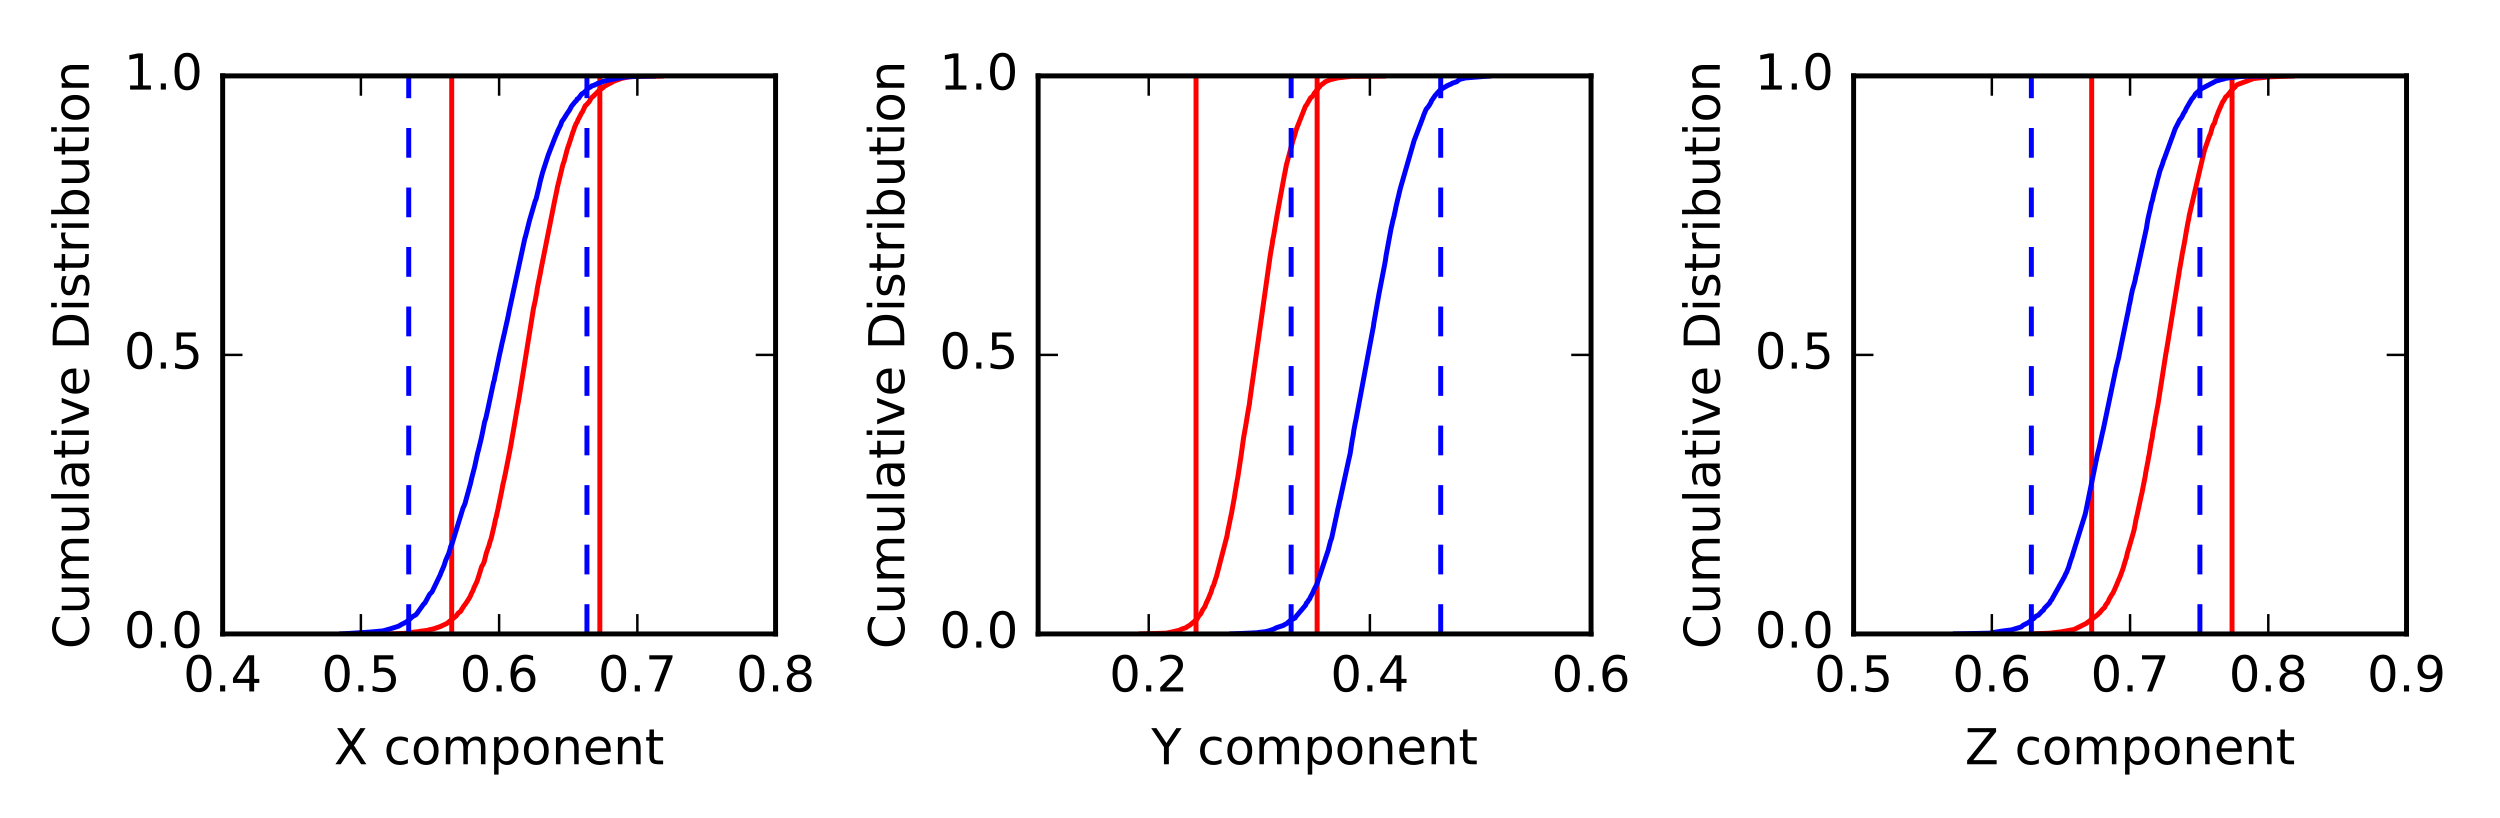 <?xml version="1.0" encoding="utf-8" standalone="no"?>
<!DOCTYPE svg PUBLIC "-//W3C//DTD SVG 1.1//EN"
  "http://www.w3.org/Graphics/SVG/1.1/DTD/svg11.dtd">
<!-- Created with matplotlib (http://matplotlib.org/) -->
<svg height="165pt" version="1.1" viewBox="0 0 504 165" width="504pt" xmlns="http://www.w3.org/2000/svg" xmlns:xlink="http://www.w3.org/1999/xlink">
 <defs>
  <style type="text/css">
*{stroke-linecap:butt;stroke-linejoin:round;stroke-miterlimit:100000;}
  </style>
 </defs>
 <g id="figure_1">
  <g id="patch_1">
   <path d="M 0 165.6 
L 504 165.6 
L 504 0 
L 0 0 
z
" style="fill:#ffffff;"/>
  </g>
  <g id="axes_1">
   <g id="patch_2">
    <path d="M 44.888 127.8 
L 156.356 127.8 
L 156.356 15.3 
L 44.888 15.3 
z
" style="fill:#ffffff;"/>
   </g>
   <g id="line2d_1">
    <path clip-path="url(#pbbd7456199)" d="M 77.335 127.8 
L 79.706 127.778 
L 81.918 127.665 
L 82.268 127.575 
L 84.451 127.328 
L 84.886 127.237 
L 86.227 127.08 
L 86.325 127.013 
L 87.373 126.787 
L 88.755 126.315 
L 90.099 125.685 
L 91.983 124.155 
L 92.371 123.615 
L 92.377 123.593 
L 92.581 123.457 
L 92.907 123.21 
L 92.992 123.007 
L 93.12 122.76 
L 93.241 122.625 
L 93.494 122.198 
L 93.847 121.748 
L 94.219 121.185 
L 94.348 120.983 
L 94.772 120.285 
L 95.102 119.52 
L 95.205 119.34 
L 95.306 119.138 
L 95.455 118.8 
L 95.557 118.463 
L 95.87 117.832 
L 95.967 117.63 
L 96.073 117.382 
L 96.167 117.225 
L 96.305 116.775 
L 96.563 115.987 
L 96.866 114.998 
L 97.077 114.3 
L 97.222 114.03 
L 97.324 113.873 
L 97.597 113.31 
L 97.711 112.86 
L 97.925 111.983 
L 98.047 111.487 
L 98.271 110.858 
L 98.383 110.475 
L 98.511 110.228 
L 98.707 109.53 
L 98.824 109.08 
L 98.893 108.922 
L 99.001 108.63 
L 99.667 105.795 
L 99.91 104.603 
L 100.009 104.355 
L 100.225 103.343 
L 100.346 102.847 
L 101.054 99.427 
L 101.266 98.325 
L 101.308 98.032 
L 101.457 97.358 
L 101.555 96.998 
L 101.788 95.873 
L 101.906 95.332 
L 102.753 91.013 
L 102.956 89.933 
L 103.394 87.39 
L 103.648 85.972 
L 103.726 85.5 
L 104.218 82.597 
L 104.314 82.08 
L 104.546 80.775 
L 104.59 80.55 
L 107.541 62.235 
L 107.601 61.943 
L 107.887 60.682 
L 108.069 59.648 
L 108.191 59.062 
L 108.305 58.208 
L 108.423 57.578 
L 108.855 55.462 
L 108.894 55.282 
L 109.026 54.517 
L 109.072 54.27 
L 111.861 40.252 
L 112.006 39.578 
L 112.13 38.992 
L 112.255 38.407 
L 112.38 37.688 
L 112.491 37.282 
L 113.277 34.02 
L 113.319 33.795 
L 113.571 32.895 
L 113.683 32.67 
L 114.372 30.038 
L 114.693 29.115 
L 114.846 28.665 
L 115.345 27.113 
L 115.508 26.573 
L 115.599 26.415 
L 115.834 25.65 
L 116.009 25.29 
L 116.119 24.953 
L 116.384 24.57 
L 116.531 24.142 
L 116.819 23.625 
L 117.274 22.725 
L 117.398 22.59 
L 117.731 21.892 
L 117.884 21.532 
L 117.996 21.308 
L 118.241 21.105 
L 118.469 20.858 
L 118.694 20.61 
L 118.952 20.227 
L 119.09 19.89 
L 119.259 19.71 
L 119.341 19.598 
L 119.573 19.44 
L 120.593 18.427 
L 120.774 18.247 
L 120.965 18.045 
L 121.52 17.73 
L 121.787 17.46 
L 121.862 17.392 
L 122.3 17.168 
L 122.37 17.122 
L 122.711 16.92 
L 123.405 16.582 
L 123.512 16.47 
L 125.249 15.818 
L 126.011 15.66 
L 126.859 15.48 
L 128.01 15.39 
L 133.295 15.322 
L 133.295 15.322 
" style="fill:none;stroke:#ff0000;stroke-linecap:square;"/>
   </g>
   <g id="line2d_2">
    <path clip-path="url(#pbbd7456199)" d="M 91.064 127.8 
L 91.064 15.3 
" style="fill:none;stroke:#ff0000;stroke-linecap:square;"/>
   </g>
   <g id="line2d_3">
    <path clip-path="url(#pbbd7456199)" d="M 120.927 127.8 
L 120.927 15.3 
" style="fill:none;stroke:#ff0000;stroke-linecap:square;"/>
   </g>
   <g id="line2d_4">
    <path clip-path="url(#pbbd7456199)" d="M 68.865 127.8 
L 74.379 127.44 
L 75.66 127.328 
L 77.362 127.17 
L 77.364 127.147 
L 78.269 126.877 
L 78.482 126.832 
L 80.271 126.27 
L 80.406 126.203 
L 80.973 125.865 
L 81.614 125.55 
L 82.223 125.168 
L 82.339 125.055 
L 82.828 124.627 
L 82.922 124.515 
L 83.202 124.29 
L 83.497 124.132 
L 83.856 123.93 
L 84.252 123.412 
L 84.373 123.233 
L 85.436 121.748 
L 85.644 121.59 
L 86.616 119.812 
L 87.004 119.43 
L 87.189 119.138 
L 87.344 118.8 
L 88.756 115.875 
L 88.866 115.56 
L 88.954 115.358 
L 89.465 114.165 
L 89.551 113.918 
L 89.859 112.95 
L 89.949 112.748 
L 90.464 111.578 
L 90.662 110.948 
L 90.774 110.498 
L 90.876 110.115 
L 91.067 109.823 
L 93.207 102.87 
L 93.371 102.353 
L 93.46 102.195 
L 93.602 101.88 
L 93.788 101.385 
L 93.973 100.665 
L 94.255 99.653 
L 94.84 97.515 
L 95.128 96.255 
L 95.224 95.895 
L 95.57 94.567 
L 95.651 94.275 
L 96.312 91.237 
L 96.429 90.855 
L 97.035 88.335 
L 97.137 87.84 
L 97.314 87.007 
L 97.487 86.13 
L 97.539 85.882 
L 97.654 85.275 
L 97.69 85.073 
L 97.846 84.623 
L 97.935 84.33 
L 98.059 83.79 
L 98.119 83.498 
L 98.234 83.025 
L 99.523 76.972 
L 99.624 76.748 
L 99.733 76.118 
L 99.881 75.397 
L 99.959 75.105 
L 100.742 71.325 
L 100.903 70.65 
L 101.24 69.052 
L 101.333 68.715 
L 101.472 68.062 
L 101.723 67.005 
L 102.157 65.025 
L 102.273 64.552 
L 102.544 63.225 
L 102.657 62.64 
L 105.83 47.97 
L 105.915 47.767 
L 106.188 46.688 
L 106.258 46.417 
L 106.763 44.392 
L 106.864 44.055 
L 107.899 40.5 
L 108.007 40.32 
L 108.121 39.938 
L 108.721 37.44 
L 108.851 36.81 
L 109.062 35.955 
L 109.132 35.752 
L 109.29 35.123 
L 109.383 34.785 
L 110.53 31.23 
L 110.633 30.983 
L 110.75 30.668 
L 111.863 27.81 
L 111.953 27.585 
L 112.241 26.91 
L 112.331 26.73 
L 112.444 26.392 
L 113.027 25.2 
L 113.146 24.84 
L 113.281 24.48 
L 113.648 23.985 
L 114.317 22.905 
L 114.832 22.163 
L 115.189 21.465 
L 115.309 21.308 
L 115.959 20.497 
L 116.192 20.317 
L 116.377 19.935 
L 116.685 19.8 
L 116.831 19.53 
L 117.248 18.968 
L 117.428 18.855 
L 117.685 18.72 
L 117.798 18.585 
L 117.952 18.45 
L 118.286 18.18 
L 118.43 17.933 
L 118.517 17.797 
L 118.997 17.573 
L 119.291 17.37 
L 119.337 17.302 
L 119.91 17.145 
L 119.936 17.078 
L 120.291 16.942 
L 120.419 16.83 
L 120.976 16.672 
L 121.114 16.605 
L 121.55 16.448 
L 121.55 16.425 
L 122.668 16.155 
L 122.766 16.11 
L 123.859 15.93 
L 124.065 15.863 
L 126.206 15.502 
L 130.248 15.345 
L 131.766 15.322 
L 131.766 15.322 
" style="fill:none;stroke:#0000ff;stroke-linecap:square;"/>
   </g>
   <g id="line2d_5">
    <path clip-path="url(#pbbd7456199)" d="M 82.397 127.8 
L 82.397 15.3 
" style="fill:none;stroke:#0000ff;stroke-dasharray:6,6;stroke-dashoffset:0.0;"/>
   </g>
   <g id="line2d_6">
    <path clip-path="url(#pbbd7456199)" d="M 118.326 127.8 
L 118.326 15.3 
" style="fill:none;stroke:#0000ff;stroke-dasharray:6,6;stroke-dashoffset:0.0;"/>
   </g>
   <g id="patch_3">
    <path d="M 44.888 15.3 
L 156.356 15.3 
" style="fill:none;stroke:#000000;stroke-linecap:square;stroke-linejoin:miter;"/>
   </g>
   <g id="patch_4">
    <path d="M 156.356 127.8 
L 156.356 15.3 
" style="fill:none;stroke:#000000;stroke-linecap:square;stroke-linejoin:miter;"/>
   </g>
   <g id="patch_5">
    <path d="M 44.888 127.8 
L 156.356 127.8 
" style="fill:none;stroke:#000000;stroke-linecap:square;stroke-linejoin:miter;"/>
   </g>
   <g id="patch_6">
    <path d="M 44.888 127.8 
L 44.888 15.3 
" style="fill:none;stroke:#000000;stroke-linecap:square;stroke-linejoin:miter;"/>
   </g>
   <g id="matplotlib.axis_1">
    <g id="xtick_1">
     <g id="line2d_7">
      <defs>
       <path d="M 0 0 
L 0 -4 
" id="m28618f83d7" style="stroke:#000000;stroke-width:0.5;"/>
      </defs>
      <g>
       <use style="stroke:#000000;stroke-width:0.5;" x="44.888" xlink:href="#m28618f83d7" y="127.8"/>
      </g>
     </g>
     <g id="line2d_8">
      <defs>
       <path d="M 0 0 
L 0 4 
" id="m699b0200f4" style="stroke:#000000;stroke-width:0.5;"/>
      </defs>
      <g>
       <use style="stroke:#000000;stroke-width:0.5;" x="44.888" xlink:href="#m699b0200f4" y="15.3"/>
      </g>
     </g>
     <g id="text_1">
      <!-- 0.4 -->
      <defs>
       <path d="M 31.781 66.406 
Q 24.172 66.406 20.328 58.906 
Q 16.5 51.422 16.5 36.375 
Q 16.5 21.391 20.328 13.891 
Q 24.172 6.391 31.781 6.391 
Q 39.453 6.391 43.281 13.891 
Q 47.125 21.391 47.125 36.375 
Q 47.125 51.422 43.281 58.906 
Q 39.453 66.406 31.781 66.406 
M 31.781 74.219 
Q 44.047 74.219 50.516 64.516 
Q 56.984 54.828 56.984 36.375 
Q 56.984 17.969 50.516 8.266 
Q 44.047 -1.422 31.781 -1.422 
Q 19.531 -1.422 13.062 8.266 
Q 6.594 17.969 6.594 36.375 
Q 6.594 54.828 13.062 64.516 
Q 19.531 74.219 31.781 74.219 
" id="BitstreamVeraSans-Roman-30"/>
       <path d="M 10.688 12.406 
L 21 12.406 
L 21 0 
L 10.688 0 
z
" id="BitstreamVeraSans-Roman-2e"/>
       <path d="M 37.797 64.312 
L 12.891 25.391 
L 37.797 25.391 
z
M 35.203 72.906 
L 47.609 72.906 
L 47.609 25.391 
L 58.016 25.391 
L 58.016 17.188 
L 47.609 17.188 
L 47.609 0 
L 37.797 0 
L 37.797 17.188 
L 4.891 17.188 
L 4.891 26.703 
z
" id="BitstreamVeraSans-Roman-34"/>
      </defs>
      <g transform="translate(36.936 139.398)scale(0.1 -0.1)">
       <use xlink:href="#BitstreamVeraSans-Roman-30"/>
       <use x="63.623" xlink:href="#BitstreamVeraSans-Roman-2e"/>
       <use x="95.41" xlink:href="#BitstreamVeraSans-Roman-34"/>
      </g>
     </g>
    </g>
    <g id="xtick_2">
     <g id="line2d_9">
      <g>
       <use style="stroke:#000000;stroke-width:0.5;" x="72.755" xlink:href="#m28618f83d7" y="127.8"/>
      </g>
     </g>
     <g id="line2d_10">
      <g>
       <use style="stroke:#000000;stroke-width:0.5;" x="72.755" xlink:href="#m699b0200f4" y="15.3"/>
      </g>
     </g>
     <g id="text_2">
      <!-- 0.5 -->
      <defs>
       <path d="M 10.797 72.906 
L 49.516 72.906 
L 49.516 64.594 
L 19.828 64.594 
L 19.828 46.734 
Q 21.969 47.469 24.109 47.828 
Q 26.266 48.188 28.422 48.188 
Q 40.625 48.188 47.75 41.5 
Q 54.891 34.812 54.891 23.391 
Q 54.891 11.625 47.562 5.094 
Q 40.234 -1.422 26.906 -1.422 
Q 22.312 -1.422 17.547 -0.641 
Q 12.797 0.141 7.719 1.703 
L 7.719 11.625 
Q 12.109 9.234 16.797 8.062 
Q 21.484 6.891 26.703 6.891 
Q 35.156 6.891 40.078 11.328 
Q 45.016 15.766 45.016 23.391 
Q 45.016 31 40.078 35.438 
Q 35.156 39.891 26.703 39.891 
Q 22.75 39.891 18.812 39.016 
Q 14.891 38.141 10.797 36.281 
z
" id="BitstreamVeraSans-Roman-35"/>
      </defs>
      <g transform="translate(64.803 139.398)scale(0.1 -0.1)">
       <use xlink:href="#BitstreamVeraSans-Roman-30"/>
       <use x="63.623" xlink:href="#BitstreamVeraSans-Roman-2e"/>
       <use x="95.41" xlink:href="#BitstreamVeraSans-Roman-35"/>
      </g>
     </g>
    </g>
    <g id="xtick_3">
     <g id="line2d_11">
      <g>
       <use style="stroke:#000000;stroke-width:0.5;" x="100.622" xlink:href="#m28618f83d7" y="127.8"/>
      </g>
     </g>
     <g id="line2d_12">
      <g>
       <use style="stroke:#000000;stroke-width:0.5;" x="100.622" xlink:href="#m699b0200f4" y="15.3"/>
      </g>
     </g>
     <g id="text_3">
      <!-- 0.6 -->
      <defs>
       <path d="M 33.016 40.375 
Q 26.375 40.375 22.484 35.828 
Q 18.609 31.297 18.609 23.391 
Q 18.609 15.531 22.484 10.953 
Q 26.375 6.391 33.016 6.391 
Q 39.656 6.391 43.531 10.953 
Q 47.406 15.531 47.406 23.391 
Q 47.406 31.297 43.531 35.828 
Q 39.656 40.375 33.016 40.375 
M 52.594 71.297 
L 52.594 62.312 
Q 48.875 64.062 45.094 64.984 
Q 41.312 65.922 37.594 65.922 
Q 27.828 65.922 22.672 59.328 
Q 17.531 52.734 16.797 39.406 
Q 19.672 43.656 24.016 45.922 
Q 28.375 48.188 33.594 48.188 
Q 44.578 48.188 50.953 41.516 
Q 57.328 34.859 57.328 23.391 
Q 57.328 12.156 50.688 5.359 
Q 44.047 -1.422 33.016 -1.422 
Q 20.359 -1.422 13.672 8.266 
Q 6.984 17.969 6.984 36.375 
Q 6.984 53.656 15.188 63.938 
Q 23.391 74.219 37.203 74.219 
Q 40.922 74.219 44.703 73.484 
Q 48.484 72.75 52.594 71.297 
" id="BitstreamVeraSans-Roman-36"/>
      </defs>
      <g transform="translate(92.67 139.398)scale(0.1 -0.1)">
       <use xlink:href="#BitstreamVeraSans-Roman-30"/>
       <use x="63.623" xlink:href="#BitstreamVeraSans-Roman-2e"/>
       <use x="95.41" xlink:href="#BitstreamVeraSans-Roman-36"/>
      </g>
     </g>
    </g>
    <g id="xtick_4">
     <g id="line2d_13">
      <g>
       <use style="stroke:#000000;stroke-width:0.5;" x="128.489" xlink:href="#m28618f83d7" y="127.8"/>
      </g>
     </g>
     <g id="line2d_14">
      <g>
       <use style="stroke:#000000;stroke-width:0.5;" x="128.489" xlink:href="#m699b0200f4" y="15.3"/>
      </g>
     </g>
     <g id="text_4">
      <!-- 0.7 -->
      <defs>
       <path d="M 8.203 72.906 
L 55.078 72.906 
L 55.078 68.703 
L 28.609 0 
L 18.312 0 
L 43.219 64.594 
L 8.203 64.594 
z
" id="BitstreamVeraSans-Roman-37"/>
      </defs>
      <g transform="translate(120.537 139.398)scale(0.1 -0.1)">
       <use xlink:href="#BitstreamVeraSans-Roman-30"/>
       <use x="63.623" xlink:href="#BitstreamVeraSans-Roman-2e"/>
       <use x="95.41" xlink:href="#BitstreamVeraSans-Roman-37"/>
      </g>
     </g>
    </g>
    <g id="xtick_5">
     <g id="line2d_15">
      <g>
       <use style="stroke:#000000;stroke-width:0.5;" x="156.356" xlink:href="#m28618f83d7" y="127.8"/>
      </g>
     </g>
     <g id="line2d_16">
      <g>
       <use style="stroke:#000000;stroke-width:0.5;" x="156.356" xlink:href="#m699b0200f4" y="15.3"/>
      </g>
     </g>
     <g id="text_5">
      <!-- 0.8 -->
      <defs>
       <path d="M 31.781 34.625 
Q 24.75 34.625 20.719 30.859 
Q 16.703 27.094 16.703 20.516 
Q 16.703 13.922 20.719 10.156 
Q 24.75 6.391 31.781 6.391 
Q 38.812 6.391 42.859 10.172 
Q 46.922 13.969 46.922 20.516 
Q 46.922 27.094 42.891 30.859 
Q 38.875 34.625 31.781 34.625 
M 21.922 38.812 
Q 15.578 40.375 12.031 44.719 
Q 8.5 49.078 8.5 55.328 
Q 8.5 64.062 14.719 69.141 
Q 20.953 74.219 31.781 74.219 
Q 42.672 74.219 48.875 69.141 
Q 55.078 64.062 55.078 55.328 
Q 55.078 49.078 51.531 44.719 
Q 48 40.375 41.703 38.812 
Q 48.828 37.156 52.797 32.312 
Q 56.781 27.484 56.781 20.516 
Q 56.781 9.906 50.312 4.234 
Q 43.844 -1.422 31.781 -1.422 
Q 19.734 -1.422 13.25 4.234 
Q 6.781 9.906 6.781 20.516 
Q 6.781 27.484 10.781 32.312 
Q 14.797 37.156 21.922 38.812 
M 18.312 54.391 
Q 18.312 48.734 21.844 45.562 
Q 25.391 42.391 31.781 42.391 
Q 38.141 42.391 41.719 45.562 
Q 45.312 48.734 45.312 54.391 
Q 45.312 60.062 41.719 63.234 
Q 38.141 66.406 31.781 66.406 
Q 25.391 66.406 21.844 63.234 
Q 18.312 60.062 18.312 54.391 
" id="BitstreamVeraSans-Roman-38"/>
      </defs>
      <g transform="translate(148.405 139.398)scale(0.1 -0.1)">
       <use xlink:href="#BitstreamVeraSans-Roman-30"/>
       <use x="63.623" xlink:href="#BitstreamVeraSans-Roman-2e"/>
       <use x="95.41" xlink:href="#BitstreamVeraSans-Roman-38"/>
      </g>
     </g>
    </g>
    <g id="text_6">
     <!-- X component -->
     <defs>
      <path id="BitstreamVeraSans-Roman-20"/>
      <path d="M 54.891 33.016 
L 54.891 0 
L 45.906 0 
L 45.906 32.719 
Q 45.906 40.484 42.875 44.328 
Q 39.844 48.188 33.797 48.188 
Q 26.516 48.188 22.312 43.547 
Q 18.109 38.922 18.109 30.906 
L 18.109 0 
L 9.078 0 
L 9.078 54.688 
L 18.109 54.688 
L 18.109 46.188 
Q 21.344 51.125 25.703 53.562 
Q 30.078 56 35.797 56 
Q 45.219 56 50.047 50.172 
Q 54.891 44.344 54.891 33.016 
" id="BitstreamVeraSans-Roman-6e"/>
      <path d="M 52 44.188 
Q 55.375 50.25 60.062 53.125 
Q 64.75 56 71.094 56 
Q 79.641 56 84.281 50.016 
Q 88.922 44.047 88.922 33.016 
L 88.922 0 
L 79.891 0 
L 79.891 32.719 
Q 79.891 40.578 77.094 44.375 
Q 74.312 48.188 68.609 48.188 
Q 61.625 48.188 57.562 43.547 
Q 53.516 38.922 53.516 30.906 
L 53.516 0 
L 44.484 0 
L 44.484 32.719 
Q 44.484 40.625 41.703 44.406 
Q 38.922 48.188 33.109 48.188 
Q 26.219 48.188 22.156 43.531 
Q 18.109 38.875 18.109 30.906 
L 18.109 0 
L 9.078 0 
L 9.078 54.688 
L 18.109 54.688 
L 18.109 46.188 
Q 21.188 51.219 25.484 53.609 
Q 29.781 56 35.688 56 
Q 41.656 56 45.828 52.969 
Q 50 49.953 52 44.188 
" id="BitstreamVeraSans-Roman-6d"/>
      <path d="M 30.609 48.391 
Q 23.391 48.391 19.188 42.75 
Q 14.984 37.109 14.984 27.297 
Q 14.984 17.484 19.156 11.844 
Q 23.344 6.203 30.609 6.203 
Q 37.797 6.203 41.984 11.859 
Q 46.188 17.531 46.188 27.297 
Q 46.188 37.016 41.984 42.703 
Q 37.797 48.391 30.609 48.391 
M 30.609 56 
Q 42.328 56 49.016 48.375 
Q 55.719 40.766 55.719 27.297 
Q 55.719 13.875 49.016 6.219 
Q 42.328 -1.422 30.609 -1.422 
Q 18.844 -1.422 12.172 6.219 
Q 5.516 13.875 5.516 27.297 
Q 5.516 40.766 12.172 48.375 
Q 18.844 56 30.609 56 
" id="BitstreamVeraSans-Roman-6f"/>
      <path d="M 56.203 29.594 
L 56.203 25.203 
L 14.891 25.203 
Q 15.484 15.922 20.484 11.062 
Q 25.484 6.203 34.422 6.203 
Q 39.594 6.203 44.453 7.469 
Q 49.312 8.734 54.109 11.281 
L 54.109 2.781 
Q 49.266 0.734 44.188 -0.344 
Q 39.109 -1.422 33.891 -1.422 
Q 20.797 -1.422 13.156 6.188 
Q 5.516 13.812 5.516 26.812 
Q 5.516 40.234 12.766 48.109 
Q 20.016 56 32.328 56 
Q 43.359 56 49.781 48.891 
Q 56.203 41.797 56.203 29.594 
M 47.219 32.234 
Q 47.125 39.594 43.094 43.984 
Q 39.062 48.391 32.422 48.391 
Q 24.906 48.391 20.391 44.141 
Q 15.875 39.891 15.188 32.172 
z
" id="BitstreamVeraSans-Roman-65"/>
      <path d="M 48.781 52.594 
L 48.781 44.188 
Q 44.969 46.297 41.141 47.344 
Q 37.312 48.391 33.406 48.391 
Q 24.656 48.391 19.812 42.844 
Q 14.984 37.312 14.984 27.297 
Q 14.984 17.281 19.812 11.734 
Q 24.656 6.203 33.406 6.203 
Q 37.312 6.203 41.141 7.25 
Q 44.969 8.297 48.781 10.406 
L 48.781 2.094 
Q 45.016 0.344 40.984 -0.531 
Q 36.969 -1.422 32.422 -1.422 
Q 20.062 -1.422 12.781 6.344 
Q 5.516 14.109 5.516 27.297 
Q 5.516 40.672 12.859 48.328 
Q 20.219 56 33.016 56 
Q 37.156 56 41.109 55.141 
Q 45.062 54.297 48.781 52.594 
" id="BitstreamVeraSans-Roman-63"/>
      <path d="M 6.297 72.906 
L 16.891 72.906 
L 35.016 45.797 
L 53.219 72.906 
L 63.812 72.906 
L 40.375 37.891 
L 65.375 0 
L 54.781 0 
L 34.281 31 
L 13.625 0 
L 2.984 0 
L 29 38.922 
z
" id="BitstreamVeraSans-Roman-58"/>
      <path d="M 18.312 70.219 
L 18.312 54.688 
L 36.812 54.688 
L 36.812 47.703 
L 18.312 47.703 
L 18.312 18.016 
Q 18.312 11.328 20.141 9.422 
Q 21.969 7.516 27.594 7.516 
L 36.812 7.516 
L 36.812 0 
L 27.594 0 
Q 17.188 0 13.234 3.875 
Q 9.281 7.766 9.281 18.016 
L 9.281 47.703 
L 2.688 47.703 
L 2.688 54.688 
L 9.281 54.688 
L 9.281 70.219 
z
" id="BitstreamVeraSans-Roman-74"/>
      <path d="M 18.109 8.203 
L 18.109 -20.797 
L 9.078 -20.797 
L 9.078 54.688 
L 18.109 54.688 
L 18.109 46.391 
Q 20.953 51.266 25.266 53.625 
Q 29.594 56 35.594 56 
Q 45.562 56 51.781 48.094 
Q 58.016 40.188 58.016 27.297 
Q 58.016 14.406 51.781 6.484 
Q 45.562 -1.422 35.594 -1.422 
Q 29.594 -1.422 25.266 0.953 
Q 20.953 3.328 18.109 8.203 
M 48.688 27.297 
Q 48.688 37.203 44.609 42.844 
Q 40.531 48.484 33.406 48.484 
Q 26.266 48.484 22.188 42.844 
Q 18.109 37.203 18.109 27.297 
Q 18.109 17.391 22.188 11.75 
Q 26.266 6.109 33.406 6.109 
Q 40.531 6.109 44.609 11.75 
Q 48.688 17.391 48.688 27.297 
" id="BitstreamVeraSans-Roman-70"/>
     </defs>
     <g transform="translate(67.321 154.077)scale(0.1 -0.1)">
      <use xlink:href="#BitstreamVeraSans-Roman-58"/>
      <use x="68.506" xlink:href="#BitstreamVeraSans-Roman-20"/>
      <use x="100.293" xlink:href="#BitstreamVeraSans-Roman-63"/>
      <use x="155.273" xlink:href="#BitstreamVeraSans-Roman-6f"/>
      <use x="216.455" xlink:href="#BitstreamVeraSans-Roman-6d"/>
      <use x="313.867" xlink:href="#BitstreamVeraSans-Roman-70"/>
      <use x="377.344" xlink:href="#BitstreamVeraSans-Roman-6f"/>
      <use x="438.525" xlink:href="#BitstreamVeraSans-Roman-6e"/>
      <use x="501.904" xlink:href="#BitstreamVeraSans-Roman-65"/>
      <use x="563.428" xlink:href="#BitstreamVeraSans-Roman-6e"/>
      <use x="626.807" xlink:href="#BitstreamVeraSans-Roman-74"/>
     </g>
    </g>
   </g>
   <g id="matplotlib.axis_2">
    <g id="ytick_1">
     <g id="line2d_17">
      <defs>
       <path d="M 0 0 
L 4 0 
" id="m0dc04b4b6c" style="stroke:#000000;stroke-width:0.5;"/>
      </defs>
      <g>
       <use style="stroke:#000000;stroke-width:0.5;" x="44.888" xlink:href="#m0dc04b4b6c" y="127.8"/>
      </g>
     </g>
     <g id="line2d_18">
      <defs>
       <path d="M 0 0 
L -4 0 
" id="mcaecec3374" style="stroke:#000000;stroke-width:0.5;"/>
      </defs>
      <g>
       <use style="stroke:#000000;stroke-width:0.5;" x="156.356" xlink:href="#mcaecec3374" y="127.8"/>
      </g>
     </g>
     <g id="text_7">
      <!-- 0.0 -->
      <g transform="translate(24.984 130.559)scale(0.1 -0.1)">
       <use xlink:href="#BitstreamVeraSans-Roman-30"/>
       <use x="63.623" xlink:href="#BitstreamVeraSans-Roman-2e"/>
       <use x="95.41" xlink:href="#BitstreamVeraSans-Roman-30"/>
      </g>
     </g>
    </g>
    <g id="ytick_2">
     <g id="line2d_19">
      <g>
       <use style="stroke:#000000;stroke-width:0.5;" x="44.888" xlink:href="#m0dc04b4b6c" y="71.55"/>
      </g>
     </g>
     <g id="line2d_20">
      <g>
       <use style="stroke:#000000;stroke-width:0.5;" x="156.356" xlink:href="#mcaecec3374" y="71.55"/>
      </g>
     </g>
     <g id="text_8">
      <!-- 0.5 -->
      <g transform="translate(24.984 74.309)scale(0.1 -0.1)">
       <use xlink:href="#BitstreamVeraSans-Roman-30"/>
       <use x="63.623" xlink:href="#BitstreamVeraSans-Roman-2e"/>
       <use x="95.41" xlink:href="#BitstreamVeraSans-Roman-35"/>
      </g>
     </g>
    </g>
    <g id="ytick_3">
     <g id="line2d_21">
      <g>
       <use style="stroke:#000000;stroke-width:0.5;" x="44.888" xlink:href="#m0dc04b4b6c" y="15.3"/>
      </g>
     </g>
     <g id="line2d_22">
      <g>
       <use style="stroke:#000000;stroke-width:0.5;" x="156.356" xlink:href="#mcaecec3374" y="15.3"/>
      </g>
     </g>
     <g id="text_9">
      <!-- 1.0 -->
      <defs>
       <path d="M 12.406 8.297 
L 28.516 8.297 
L 28.516 63.922 
L 10.984 60.406 
L 10.984 69.391 
L 28.422 72.906 
L 38.281 72.906 
L 38.281 8.297 
L 54.391 8.297 
L 54.391 0 
L 12.406 0 
z
" id="BitstreamVeraSans-Roman-31"/>
      </defs>
      <g transform="translate(24.984 18.059)scale(0.1 -0.1)">
       <use xlink:href="#BitstreamVeraSans-Roman-31"/>
       <use x="63.623" xlink:href="#BitstreamVeraSans-Roman-2e"/>
       <use x="95.41" xlink:href="#BitstreamVeraSans-Roman-30"/>
      </g>
     </g>
    </g>
    <g id="text_10">
     <!-- Cumulative Distribution -->
     <defs>
      <path d="M 41.109 46.297 
Q 39.594 47.172 37.812 47.578 
Q 36.031 48 33.891 48 
Q 26.266 48 22.188 43.047 
Q 18.109 38.094 18.109 28.812 
L 18.109 0 
L 9.078 0 
L 9.078 54.688 
L 18.109 54.688 
L 18.109 46.188 
Q 20.953 51.172 25.484 53.578 
Q 30.031 56 36.531 56 
Q 37.453 56 38.578 55.875 
Q 39.703 55.766 41.062 55.516 
z
" id="BitstreamVeraSans-Roman-72"/>
      <path d="M 9.422 75.984 
L 18.406 75.984 
L 18.406 0 
L 9.422 0 
z
" id="BitstreamVeraSans-Roman-6c"/>
      <path d="M 19.672 64.797 
L 19.672 8.109 
L 31.594 8.109 
Q 46.688 8.109 53.688 14.938 
Q 60.688 21.781 60.688 36.531 
Q 60.688 51.172 53.688 57.984 
Q 46.688 64.797 31.594 64.797 
z
M 9.812 72.906 
L 30.078 72.906 
Q 51.266 72.906 61.172 64.094 
Q 71.094 55.281 71.094 36.531 
Q 71.094 17.672 61.125 8.828 
Q 51.172 0 30.078 0 
L 9.812 0 
z
" id="BitstreamVeraSans-Roman-44"/>
      <path d="M 9.422 54.688 
L 18.406 54.688 
L 18.406 0 
L 9.422 0 
z
M 9.422 75.984 
L 18.406 75.984 
L 18.406 64.594 
L 9.422 64.594 
z
" id="BitstreamVeraSans-Roman-69"/>
      <path d="M 2.984 54.688 
L 12.5 54.688 
L 29.594 8.797 
L 46.688 54.688 
L 56.203 54.688 
L 35.688 0 
L 23.484 0 
z
" id="BitstreamVeraSans-Roman-76"/>
      <path d="M 64.406 67.281 
L 64.406 56.891 
Q 59.422 61.531 53.781 63.812 
Q 48.141 66.109 41.797 66.109 
Q 29.297 66.109 22.656 58.469 
Q 16.016 50.828 16.016 36.375 
Q 16.016 21.969 22.656 14.328 
Q 29.297 6.688 41.797 6.688 
Q 48.141 6.688 53.781 8.984 
Q 59.422 11.281 64.406 15.922 
L 64.406 5.609 
Q 59.234 2.094 53.438 0.328 
Q 47.656 -1.422 41.219 -1.422 
Q 24.656 -1.422 15.125 8.703 
Q 5.609 18.844 5.609 36.375 
Q 5.609 53.953 15.125 64.078 
Q 24.656 74.219 41.219 74.219 
Q 47.75 74.219 53.531 72.484 
Q 59.328 70.75 64.406 67.281 
" id="BitstreamVeraSans-Roman-43"/>
      <path d="M 8.5 21.578 
L 8.5 54.688 
L 17.484 54.688 
L 17.484 21.922 
Q 17.484 14.156 20.5 10.266 
Q 23.531 6.391 29.594 6.391 
Q 36.859 6.391 41.078 11.031 
Q 45.312 15.672 45.312 23.688 
L 45.312 54.688 
L 54.297 54.688 
L 54.297 0 
L 45.312 0 
L 45.312 8.406 
Q 42.047 3.422 37.719 1 
Q 33.406 -1.422 27.688 -1.422 
Q 18.266 -1.422 13.375 4.438 
Q 8.5 10.297 8.5 21.578 
" id="BitstreamVeraSans-Roman-75"/>
      <path d="M 34.281 27.484 
Q 23.391 27.484 19.188 25 
Q 14.984 22.516 14.984 16.5 
Q 14.984 11.719 18.141 8.906 
Q 21.297 6.109 26.703 6.109 
Q 34.188 6.109 38.703 11.406 
Q 43.219 16.703 43.219 25.484 
L 43.219 27.484 
z
M 52.203 31.203 
L 52.203 0 
L 43.219 0 
L 43.219 8.297 
Q 40.141 3.328 35.547 0.953 
Q 30.953 -1.422 24.312 -1.422 
Q 15.922 -1.422 10.953 3.297 
Q 6 8.016 6 15.922 
Q 6 25.141 12.172 29.828 
Q 18.359 34.516 30.609 34.516 
L 43.219 34.516 
L 43.219 35.406 
Q 43.219 41.609 39.141 45 
Q 35.062 48.391 27.688 48.391 
Q 23 48.391 18.547 47.266 
Q 14.109 46.141 10.016 43.891 
L 10.016 52.203 
Q 14.938 54.109 19.578 55.047 
Q 24.219 56 28.609 56 
Q 40.484 56 46.344 49.844 
Q 52.203 43.703 52.203 31.203 
" id="BitstreamVeraSans-Roman-61"/>
      <path d="M 44.281 53.078 
L 44.281 44.578 
Q 40.484 46.531 36.375 47.5 
Q 32.281 48.484 27.875 48.484 
Q 21.188 48.484 17.844 46.438 
Q 14.5 44.391 14.5 40.281 
Q 14.5 37.156 16.891 35.375 
Q 19.281 33.594 26.516 31.984 
L 29.594 31.297 
Q 39.156 29.25 43.188 25.516 
Q 47.219 21.781 47.219 15.094 
Q 47.219 7.469 41.188 3.016 
Q 35.156 -1.422 24.609 -1.422 
Q 20.219 -1.422 15.453 -0.562 
Q 10.688 0.297 5.422 2 
L 5.422 11.281 
Q 10.406 8.688 15.234 7.391 
Q 20.062 6.109 24.812 6.109 
Q 31.156 6.109 34.562 8.281 
Q 37.984 10.453 37.984 14.406 
Q 37.984 18.062 35.516 20.016 
Q 33.062 21.969 24.703 23.781 
L 21.578 24.516 
Q 13.234 26.266 9.516 29.906 
Q 5.812 33.547 5.812 39.891 
Q 5.812 47.609 11.281 51.797 
Q 16.75 56 26.812 56 
Q 31.781 56 36.172 55.266 
Q 40.578 54.547 44.281 53.078 
" id="BitstreamVeraSans-Roman-73"/>
      <path d="M 48.688 27.297 
Q 48.688 37.203 44.609 42.844 
Q 40.531 48.484 33.406 48.484 
Q 26.266 48.484 22.188 42.844 
Q 18.109 37.203 18.109 27.297 
Q 18.109 17.391 22.188 11.75 
Q 26.266 6.109 33.406 6.109 
Q 40.531 6.109 44.609 11.75 
Q 48.688 17.391 48.688 27.297 
M 18.109 46.391 
Q 20.953 51.266 25.266 53.625 
Q 29.594 56 35.594 56 
Q 45.562 56 51.781 48.094 
Q 58.016 40.188 58.016 27.297 
Q 58.016 14.406 51.781 6.484 
Q 45.562 -1.422 35.594 -1.422 
Q 29.594 -1.422 25.266 0.953 
Q 20.953 3.328 18.109 8.203 
L 18.109 0 
L 9.078 0 
L 9.078 75.984 
L 18.109 75.984 
z
" id="BitstreamVeraSans-Roman-62"/>
     </defs>
     <g transform="translate(17.905 130.845)rotate(-90.0)scale(0.1 -0.1)">
      <use xlink:href="#BitstreamVeraSans-Roman-43"/>
      <use x="69.824" xlink:href="#BitstreamVeraSans-Roman-75"/>
      <use x="133.203" xlink:href="#BitstreamVeraSans-Roman-6d"/>
      <use x="230.615" xlink:href="#BitstreamVeraSans-Roman-75"/>
      <use x="293.994" xlink:href="#BitstreamVeraSans-Roman-6c"/>
      <use x="321.777" xlink:href="#BitstreamVeraSans-Roman-61"/>
      <use x="383.057" xlink:href="#BitstreamVeraSans-Roman-74"/>
      <use x="422.266" xlink:href="#BitstreamVeraSans-Roman-69"/>
      <use x="450.049" xlink:href="#BitstreamVeraSans-Roman-76"/>
      <use x="509.229" xlink:href="#BitstreamVeraSans-Roman-65"/>
      <use x="570.752" xlink:href="#BitstreamVeraSans-Roman-20"/>
      <use x="602.539" xlink:href="#BitstreamVeraSans-Roman-44"/>
      <use x="679.541" xlink:href="#BitstreamVeraSans-Roman-69"/>
      <use x="707.324" xlink:href="#BitstreamVeraSans-Roman-73"/>
      <use x="759.424" xlink:href="#BitstreamVeraSans-Roman-74"/>
      <use x="798.633" xlink:href="#BitstreamVeraSans-Roman-72"/>
      <use x="839.746" xlink:href="#BitstreamVeraSans-Roman-69"/>
      <use x="867.529" xlink:href="#BitstreamVeraSans-Roman-62"/>
      <use x="931.006" xlink:href="#BitstreamVeraSans-Roman-75"/>
      <use x="994.385" xlink:href="#BitstreamVeraSans-Roman-74"/>
      <use x="1033.594" xlink:href="#BitstreamVeraSans-Roman-69"/>
      <use x="1061.377" xlink:href="#BitstreamVeraSans-Roman-6f"/>
      <use x="1122.559" xlink:href="#BitstreamVeraSans-Roman-6e"/>
     </g>
    </g>
   </g>
  </g>
  <g id="axes_2">
   <g id="patch_7">
    <path d="M 209.287 127.8 
L 320.756 127.8 
L 320.756 15.3 
L 209.287 15.3 
z
" style="fill:#ffffff;"/>
   </g>
   <g id="line2d_23">
    <path clip-path="url(#p8252dce00e)" d="M 230.063 127.8 
L 235.138 127.642 
L 236.21 127.418 
L 237.914 127.013 
L 238.094 126.877 
L 239.101 126.54 
L 239.356 126.338 
L 239.813 126.067 
L 239.966 125.978 
L 240.202 125.752 
L 241.048 125.055 
L 241.178 124.942 
L 241.357 124.763 
L 241.486 124.493 
L 241.588 124.335 
L 241.851 123.975 
L 242.052 123.75 
L 242.185 123.525 
L 242.311 123.278 
L 242.419 123.007 
L 242.896 122.31 
L 243.16 121.635 
L 243.276 121.365 
L 243.457 120.983 
L 243.566 120.78 
L 243.633 120.623 
L 244.011 119.677 
L 244.125 119.453 
L 244.275 118.935 
L 244.455 118.35 
L 244.649 118.035 
L 245.045 116.775 
L 245.18 116.392 
L 245.262 116.123 
L 247.353 108.09 
L 247.55 106.942 
L 247.604 106.695 
L 247.84 105.57 
L 248.063 104.445 
L 248.31 103.297 
L 248.438 102.555 
L 248.725 100.98 
L 248.827 100.44 
L 249.042 99.022 
L 249.137 98.505 
L 249.418 96.862 
L 249.517 96.368 
L 250.019 93.06 
L 250.136 92.362 
L 250.279 91.328 
L 250.363 90.72 
L 250.505 89.685 
L 250.703 88.267 
L 251.112 85.972 
L 251.167 85.657 
L 251.495 83.61 
L 251.573 83.183 
L 251.7 82.418 
L 251.875 81.472 
L 251.986 80.55 
L 256.067 51.593 
L 256.147 51.097 
L 256.351 49.86 
L 256.432 49.5 
L 256.614 48.172 
L 256.743 47.655 
L 257.382 43.83 
L 257.482 43.222 
L 257.532 42.953 
L 258.469 37.8 
L 258.571 37.282 
L 258.937 35.28 
L 259.039 34.807 
L 259.34 33.233 
L 260.714 28.125 
L 260.793 27.945 
L 261.096 26.955 
L 261.183 26.64 
L 261.328 26.122 
L 263.179 21.42 
L 263.386 21.172 
L 264.235 19.688 
L 264.53 19.508 
L 264.827 19.08 
L 264.925 18.832 
L 265.137 18.608 
L 265.533 18.113 
L 265.633 17.977 
L 265.86 17.663 
L 266.054 17.505 
L 266.225 17.19 
L 266.596 16.965 
L 267.17 16.492 
L 267.641 16.29 
L 268.113 16.087 
L 269.658 15.705 
L 272.09 15.435 
L 272.331 15.39 
L 278.893 15.322 
L 278.893 15.322 
" style="fill:none;stroke:#ff0000;stroke-linecap:square;"/>
   </g>
   <g id="line2d_24">
    <path clip-path="url(#p8252dce00e)" d="M 241.121 127.8 
L 241.121 15.3 
" style="fill:none;stroke:#ff0000;stroke-linecap:square;"/>
   </g>
   <g id="line2d_25">
    <path clip-path="url(#p8252dce00e)" d="M 265.533 127.8 
L 265.533 15.3 
" style="fill:none;stroke:#ff0000;stroke-linecap:square;"/>
   </g>
   <g id="line2d_26">
    <path clip-path="url(#p8252dce00e)" d="M 248.32 127.8 
L 253.594 127.552 
L 253.643 127.507 
L 255.077 127.35 
L 255.824 127.17 
L 256.333 126.99 
L 256.813 126.81 
L 257.339 126.54 
L 258.576 126.135 
L 258.899 126 
L 258.946 125.933 
L 259.488 125.662 
L 259.721 125.415 
L 260.091 125.123 
L 260.528 124.875 
L 260.753 124.763 
L 261.095 124.582 
L 261.216 124.358 
L 263.233 121.972 
L 263.346 121.612 
L 263.616 121.343 
L 263.793 121.005 
L 264.025 120.757 
L 264.196 120.33 
L 264.492 119.812 
L 264.815 119.16 
L 264.893 118.912 
L 265.388 117.968 
L 265.476 117.787 
L 267.765 110.925 
L 268.228 109.103 
L 268.462 108.495 
L 269.586 103.252 
L 269.739 102.465 
L 269.815 102.263 
L 270.085 100.957 
L 270.164 100.71 
L 270.312 99.99 
L 270.419 99.517 
L 271.586 94.162 
L 271.719 93.555 
L 271.954 92.475 
L 272.15 91.642 
L 272.219 91.26 
L 272.648 88.47 
L 272.715 88.2 
L 272.828 87.57 
L 272.926 86.828 
L 273.221 85.252 
L 273.313 84.87 
L 276.812 66.15 
L 276.859 65.97 
L 276.985 65.002 
L 277.042 64.71 
L 277.683 61.042 
L 277.928 59.67 
L 277.971 59.4 
L 279.1 53.572 
L 279.161 53.258 
L 279.315 52.403 
L 279.43 51.547 
L 280.414 46.215 
L 280.467 45.968 
L 280.667 45.112 
L 280.805 44.46 
L 281.056 43.515 
L 281.119 43.133 
L 281.262 42.547 
L 281.438 41.648 
L 281.885 39.735 
L 281.936 39.578 
L 281.997 39.285 
L 282.124 38.722 
L 282.187 38.475 
L 282.328 37.913 
L 285.11 28.26 
L 285.204 28.035 
L 286.94 23.468 
L 286.992 23.265 
L 287.518 22.005 
L 287.701 21.802 
L 287.91 21.532 
L 288.076 21.308 
L 288.462 20.655 
L 288.582 20.34 
L 289.349 19.215 
L 289.576 18.99 
L 289.731 18.765 
L 290.046 18.473 
L 290.178 18.293 
L 290.427 18.135 
L 290.793 17.843 
L 291.585 17.392 
L 291.668 17.302 
L 292.041 17.168 
L 292.114 17.1 
L 292.548 16.942 
L 292.751 16.785 
L 293.694 16.47 
L 294.052 16.155 
L 294.343 15.975 
L 295.134 15.795 
L 295.303 15.727 
L 300.234 15.322 
L 300.234 15.322 
" style="fill:none;stroke:#0000ff;stroke-linecap:square;"/>
   </g>
   <g id="line2d_27">
    <path clip-path="url(#p8252dce00e)" d="M 260.294 127.8 
L 260.294 15.3 
" style="fill:none;stroke:#0000ff;stroke-dasharray:6,6;stroke-dashoffset:0.0;"/>
   </g>
   <g id="line2d_28">
    <path clip-path="url(#p8252dce00e)" d="M 290.444 127.8 
L 290.444 15.3 
" style="fill:none;stroke:#0000ff;stroke-dasharray:6,6;stroke-dashoffset:0.0;"/>
   </g>
   <g id="patch_8">
    <path d="M 209.287 15.3 
L 320.756 15.3 
" style="fill:none;stroke:#000000;stroke-linecap:square;stroke-linejoin:miter;"/>
   </g>
   <g id="patch_9">
    <path d="M 320.756 127.8 
L 320.756 15.3 
" style="fill:none;stroke:#000000;stroke-linecap:square;stroke-linejoin:miter;"/>
   </g>
   <g id="patch_10">
    <path d="M 209.287 127.8 
L 320.756 127.8 
" style="fill:none;stroke:#000000;stroke-linecap:square;stroke-linejoin:miter;"/>
   </g>
   <g id="patch_11">
    <path d="M 209.287 127.8 
L 209.287 15.3 
" style="fill:none;stroke:#000000;stroke-linecap:square;stroke-linejoin:miter;"/>
   </g>
   <g id="matplotlib.axis_3">
    <g id="xtick_6">
     <g id="line2d_29">
      <g>
       <use style="stroke:#000000;stroke-width:0.5;" x="231.581" xlink:href="#m28618f83d7" y="127.8"/>
      </g>
     </g>
     <g id="line2d_30">
      <g>
       <use style="stroke:#000000;stroke-width:0.5;" x="231.581" xlink:href="#m699b0200f4" y="15.3"/>
      </g>
     </g>
     <g id="text_11">
      <!-- 0.2 -->
      <defs>
       <path d="M 19.188 8.297 
L 53.609 8.297 
L 53.609 0 
L 7.328 0 
L 7.328 8.297 
Q 12.938 14.109 22.625 23.891 
Q 32.328 33.688 34.812 36.531 
Q 39.547 41.844 41.422 45.531 
Q 43.312 49.219 43.312 52.781 
Q 43.312 58.594 39.234 62.25 
Q 35.156 65.922 28.609 65.922 
Q 23.969 65.922 18.812 64.312 
Q 13.672 62.703 7.812 59.422 
L 7.812 69.391 
Q 13.766 71.781 18.938 73 
Q 24.125 74.219 28.422 74.219 
Q 39.75 74.219 46.484 68.547 
Q 53.219 62.891 53.219 53.422 
Q 53.219 48.922 51.531 44.891 
Q 49.859 40.875 45.406 35.406 
Q 44.188 33.984 37.641 27.219 
Q 31.109 20.453 19.188 8.297 
" id="BitstreamVeraSans-Roman-32"/>
      </defs>
      <g transform="translate(223.63 139.398)scale(0.1 -0.1)">
       <use xlink:href="#BitstreamVeraSans-Roman-30"/>
       <use x="63.623" xlink:href="#BitstreamVeraSans-Roman-2e"/>
       <use x="95.41" xlink:href="#BitstreamVeraSans-Roman-32"/>
      </g>
     </g>
    </g>
    <g id="xtick_7">
     <g id="line2d_31">
      <g>
       <use style="stroke:#000000;stroke-width:0.5;" x="276.169" xlink:href="#m28618f83d7" y="127.8"/>
      </g>
     </g>
     <g id="line2d_32">
      <g>
       <use style="stroke:#000000;stroke-width:0.5;" x="276.169" xlink:href="#m699b0200f4" y="15.3"/>
      </g>
     </g>
     <g id="text_12">
      <!-- 0.4 -->
      <g transform="translate(268.217 139.398)scale(0.1 -0.1)">
       <use xlink:href="#BitstreamVeraSans-Roman-30"/>
       <use x="63.623" xlink:href="#BitstreamVeraSans-Roman-2e"/>
       <use x="95.41" xlink:href="#BitstreamVeraSans-Roman-34"/>
      </g>
     </g>
    </g>
    <g id="xtick_8">
     <g id="text_13">
      <!-- 0.6 -->
      <g transform="translate(312.805 139.398)scale(0.1 -0.1)">
       <use xlink:href="#BitstreamVeraSans-Roman-30"/>
       <use x="63.623" xlink:href="#BitstreamVeraSans-Roman-2e"/>
       <use x="95.41" xlink:href="#BitstreamVeraSans-Roman-36"/>
      </g>
     </g>
    </g>
    <g id="text_14">
     <!-- Y component -->
     <defs>
      <path d="M -0.203 72.906 
L 10.406 72.906 
L 30.609 42.922 
L 50.688 72.906 
L 61.281 72.906 
L 35.5 34.719 
L 35.5 0 
L 25.594 0 
L 25.594 34.719 
z
" id="BitstreamVeraSans-Roman-59"/>
     </defs>
     <g transform="translate(232.092 154.077)scale(0.1 -0.1)">
      <use xlink:href="#BitstreamVeraSans-Roman-59"/>
      <use x="61.084" xlink:href="#BitstreamVeraSans-Roman-20"/>
      <use x="92.871" xlink:href="#BitstreamVeraSans-Roman-63"/>
      <use x="147.852" xlink:href="#BitstreamVeraSans-Roman-6f"/>
      <use x="209.033" xlink:href="#BitstreamVeraSans-Roman-6d"/>
      <use x="306.445" xlink:href="#BitstreamVeraSans-Roman-70"/>
      <use x="369.922" xlink:href="#BitstreamVeraSans-Roman-6f"/>
      <use x="431.104" xlink:href="#BitstreamVeraSans-Roman-6e"/>
      <use x="494.482" xlink:href="#BitstreamVeraSans-Roman-65"/>
      <use x="556.006" xlink:href="#BitstreamVeraSans-Roman-6e"/>
      <use x="619.385" xlink:href="#BitstreamVeraSans-Roman-74"/>
     </g>
    </g>
   </g>
   <g id="matplotlib.axis_4">
    <g id="ytick_4">
     <g id="line2d_33">
      <g>
       <use style="stroke:#000000;stroke-width:0.5;" x="209.287" xlink:href="#m0dc04b4b6c" y="127.8"/>
      </g>
     </g>
     <g id="line2d_34">
      <g>
       <use style="stroke:#000000;stroke-width:0.5;" x="320.756" xlink:href="#mcaecec3374" y="127.8"/>
      </g>
     </g>
     <g id="text_15">
      <!-- 0.0 -->
      <g transform="translate(189.384 130.559)scale(0.1 -0.1)">
       <use xlink:href="#BitstreamVeraSans-Roman-30"/>
       <use x="63.623" xlink:href="#BitstreamVeraSans-Roman-2e"/>
       <use x="95.41" xlink:href="#BitstreamVeraSans-Roman-30"/>
      </g>
     </g>
    </g>
    <g id="ytick_5">
     <g id="line2d_35">
      <g>
       <use style="stroke:#000000;stroke-width:0.5;" x="209.287" xlink:href="#m0dc04b4b6c" y="71.55"/>
      </g>
     </g>
     <g id="line2d_36">
      <g>
       <use style="stroke:#000000;stroke-width:0.5;" x="320.756" xlink:href="#mcaecec3374" y="71.55"/>
      </g>
     </g>
     <g id="text_16">
      <!-- 0.5 -->
      <g transform="translate(189.384 74.309)scale(0.1 -0.1)">
       <use xlink:href="#BitstreamVeraSans-Roman-30"/>
       <use x="63.623" xlink:href="#BitstreamVeraSans-Roman-2e"/>
       <use x="95.41" xlink:href="#BitstreamVeraSans-Roman-35"/>
      </g>
     </g>
    </g>
    <g id="ytick_6">
     <g id="line2d_37">
      <g>
       <use style="stroke:#000000;stroke-width:0.5;" x="209.287" xlink:href="#m0dc04b4b6c" y="15.3"/>
      </g>
     </g>
     <g id="line2d_38">
      <g>
       <use style="stroke:#000000;stroke-width:0.5;" x="320.756" xlink:href="#mcaecec3374" y="15.3"/>
      </g>
     </g>
     <g id="text_17">
      <!-- 1.0 -->
      <g transform="translate(189.384 18.059)scale(0.1 -0.1)">
       <use xlink:href="#BitstreamVeraSans-Roman-31"/>
       <use x="63.623" xlink:href="#BitstreamVeraSans-Roman-2e"/>
       <use x="95.41" xlink:href="#BitstreamVeraSans-Roman-30"/>
      </g>
     </g>
    </g>
    <g id="text_18">
     <!-- Cumulative Distribution -->
     <g transform="translate(182.305 130.845)rotate(-90.0)scale(0.1 -0.1)">
      <use xlink:href="#BitstreamVeraSans-Roman-43"/>
      <use x="69.824" xlink:href="#BitstreamVeraSans-Roman-75"/>
      <use x="133.203" xlink:href="#BitstreamVeraSans-Roman-6d"/>
      <use x="230.615" xlink:href="#BitstreamVeraSans-Roman-75"/>
      <use x="293.994" xlink:href="#BitstreamVeraSans-Roman-6c"/>
      <use x="321.777" xlink:href="#BitstreamVeraSans-Roman-61"/>
      <use x="383.057" xlink:href="#BitstreamVeraSans-Roman-74"/>
      <use x="422.266" xlink:href="#BitstreamVeraSans-Roman-69"/>
      <use x="450.049" xlink:href="#BitstreamVeraSans-Roman-76"/>
      <use x="509.229" xlink:href="#BitstreamVeraSans-Roman-65"/>
      <use x="570.752" xlink:href="#BitstreamVeraSans-Roman-20"/>
      <use x="602.539" xlink:href="#BitstreamVeraSans-Roman-44"/>
      <use x="679.541" xlink:href="#BitstreamVeraSans-Roman-69"/>
      <use x="707.324" xlink:href="#BitstreamVeraSans-Roman-73"/>
      <use x="759.424" xlink:href="#BitstreamVeraSans-Roman-74"/>
      <use x="798.633" xlink:href="#BitstreamVeraSans-Roman-72"/>
      <use x="839.746" xlink:href="#BitstreamVeraSans-Roman-69"/>
      <use x="867.529" xlink:href="#BitstreamVeraSans-Roman-62"/>
      <use x="931.006" xlink:href="#BitstreamVeraSans-Roman-75"/>
      <use x="994.385" xlink:href="#BitstreamVeraSans-Roman-74"/>
      <use x="1033.594" xlink:href="#BitstreamVeraSans-Roman-69"/>
      <use x="1061.377" xlink:href="#BitstreamVeraSans-Roman-6f"/>
      <use x="1122.559" xlink:href="#BitstreamVeraSans-Roman-6e"/>
     </g>
    </g>
   </g>
  </g>
  <g id="axes_3">
   <g id="patch_12">
    <path d="M 373.688 127.8 
L 485.156 127.8 
L 485.156 15.3 
L 373.688 15.3 
z
" style="fill:#ffffff;"/>
   </g>
   <g id="line2d_39">
    <path clip-path="url(#pc930331151)" d="M 409.535 127.8 
L 413.333 127.642 
L 413.645 127.597 
L 415.422 127.395 
L 418.127 126.9 
L 420.574 125.685 
L 422.708 124.065 
L 422.83 123.975 
L 423.019 123.795 
L 423.085 123.683 
L 423.298 123.547 
L 423.599 123.142 
L 423.926 122.782 
L 424.277 122.49 
L 424.45 122.085 
L 424.605 121.838 
L 424.763 121.635 
L 424.906 121.478 
L 425.129 121.005 
L 425.212 120.78 
L 425.314 120.623 
L 425.657 120.015 
L 425.939 119.61 
L 426.274 118.912 
L 426.515 118.35 
L 426.647 118.058 
L 427.116 116.91 
L 427.285 116.55 
L 427.387 116.302 
L 427.563 115.83 
L 427.667 115.537 
L 427.776 115.245 
L 428.018 114.57 
L 428.529 112.838 
L 428.651 112.522 
L 428.873 111.51 
L 429.063 110.858 
L 429.251 110.25 
L 430.139 107.168 
L 430.25 106.718 
L 430.358 106.2 
L 430.606 104.782 
L 430.673 104.513 
L 430.839 103.815 
L 430.906 103.522 
L 431.578 100.373 
L 431.718 99.765 
L 431.842 99.248 
L 431.997 98.438 
L 432.102 97.897 
L 432.448 96.165 
L 432.6 95.175 
L 432.993 93.15 
L 433.038 92.925 
L 433.145 92.183 
L 433.267 91.71 
L 433.662 89.213 
L 433.879 88.267 
L 433.996 87.3 
L 434.376 85.32 
L 434.434 84.938 
L 434.537 84.195 
L 434.592 83.925 
L 434.798 82.823 
L 434.969 81.945 
L 435.049 81.517 
L 436.642 71.28 
L 436.731 70.83 
L 436.845 70.155 
L 436.995 69.255 
L 439.157 55.867 
L 439.25 55.373 
L 439.368 54.472 
L 439.411 54.248 
L 439.515 53.708 
L 439.749 52.38 
L 439.81 52.02 
L 439.936 51.188 
L 439.984 50.985 
L 440.442 48.578 
L 440.72 46.89 
L 441.12 44.685 
L 441.209 44.37 
L 441.318 43.65 
L 441.378 43.335 
L 444.359 30.51 
L 444.59 29.812 
L 444.716 29.453 
L 445.475 27.27 
L 445.6 27.09 
L 445.732 26.617 
L 445.935 25.852 
L 446.102 25.358 
L 446.242 25.087 
L 446.431 24.863 
L 446.68 23.962 
L 447.217 22.545 
L 447.393 22.14 
L 448.115 20.497 
L 448.303 20.273 
L 448.398 20.115 
L 448.62 19.71 
L 448.695 19.53 
L 449.029 19.305 
L 449.148 19.125 
L 450.091 17.977 
L 450.192 17.865 
L 450.522 17.617 
L 450.755 17.302 
L 450.971 17.122 
L 451.055 17.055 
L 451.789 16.785 
L 454.32 15.84 
L 457.399 15.502 
L 462.131 15.322 
L 462.131 15.322 
" style="fill:none;stroke:#ff0000;stroke-linecap:square;"/>
   </g>
   <g id="line2d_40">
    <path clip-path="url(#pc930331151)" d="M 421.682 127.8 
L 421.682 15.3 
" style="fill:none;stroke:#ff0000;stroke-linecap:square;"/>
   </g>
   <g id="line2d_41">
    <path clip-path="url(#pc930331151)" d="M 449.981 127.8 
L 449.981 15.3 
" style="fill:none;stroke:#ff0000;stroke-linecap:square;"/>
   </g>
   <g id="line2d_42">
    <path clip-path="url(#pc930331151)" d="M 394.211 127.8 
L 401.207 127.642 
L 401.334 127.597 
L 403.532 127.237 
L 405.495 126.99 
L 407.441 126.405 
L 407.882 126.045 
L 409.053 125.438 
L 409.241 125.28 
L 409.413 125.1 
L 410.079 124.627 
L 410.35 124.312 
L 410.429 124.245 
L 410.949 123.998 
L 411.705 123.188 
L 411.969 123.007 
L 412.141 122.647 
L 413.199 121.567 
L 413.399 121.162 
L 413.595 120.938 
L 416.154 116.347 
L 416.496 115.582 
L 416.631 115.38 
L 416.875 114.728 
L 416.985 114.502 
L 417.4 113.13 
L 417.768 112.095 
L 417.9 111.623 
L 420.366 103.703 
L 420.525 103.005 
L 421.154 99.877 
L 422.446 93.578 
L 422.569 92.948 
L 422.628 92.745 
L 422.737 92.138 
L 423 90.99 
L 423.149 90.472 
L 423.877 87.142 
L 424.004 86.647 
L 426.553 74.407 
L 426.592 74.205 
L 427.139 72.045 
L 427.264 71.37 
L 428.845 63.653 
L 428.956 63.157 
L 429.005 62.932 
L 429.258 61.538 
L 429.369 61.11 
L 429.561 60.12 
L 429.613 59.805 
L 429.897 58.455 
L 430.147 57.6 
L 430.368 56.79 
L 430.437 56.52 
L 430.596 55.642 
L 430.757 55.057 
L 432.736 45.945 
L 432.851 45.135 
L 433.052 44.01 
L 433.333 42.773 
L 433.429 42.413 
L 433.732 40.95 
L 433.928 40.365 
L 434.064 39.735 
L 434.132 39.42 
L 434.464 38.093 
L 434.537 37.913 
L 434.795 36.877 
L 434.923 36.337 
L 435.241 35.212 
L 435.407 34.538 
L 435.95 33.075 
L 436.053 32.737 
L 436.098 32.58 
L 436.203 32.242 
L 436.303 32.04 
L 437.835 27.832 
L 437.976 27.473 
L 438.514 25.965 
L 439.257 24.525 
L 439.43 24.165 
L 439.554 24.03 
L 439.643 23.918 
L 439.787 23.715 
L 439.94 23.445 
L 440.261 22.77 
L 440.342 22.657 
L 440.471 22.5 
L 440.769 21.848 
L 441.839 20.003 
L 441.995 19.823 
L 442.095 19.733 
L 442.402 19.305 
L 442.566 18.99 
L 442.829 18.72 
L 443.157 18.45 
L 443.441 18.18 
L 443.639 18.023 
L 443.855 17.865 
L 446.811 16.312 
L 447.407 16.177 
L 447.511 16.133 
L 447.637 16.065 
L 448.35 15.93 
L 448.526 15.818 
L 449.361 15.705 
L 451.241 15.48 
L 451.276 15.457 
L 453.028 15.367 
L 456.963 15.322 
L 456.963 15.322 
" style="fill:none;stroke:#0000ff;stroke-linecap:square;"/>
   </g>
   <g id="line2d_43">
    <path clip-path="url(#pc930331151)" d="M 409.522 127.8 
L 409.522 15.3 
" style="fill:none;stroke:#0000ff;stroke-dasharray:6,6;stroke-dashoffset:0.0;"/>
   </g>
   <g id="line2d_44">
    <path clip-path="url(#pc930331151)" d="M 443.501 127.8 
L 443.501 15.3 
" style="fill:none;stroke:#0000ff;stroke-dasharray:6,6;stroke-dashoffset:0.0;"/>
   </g>
   <g id="patch_13">
    <path d="M 373.688 15.3 
L 485.156 15.3 
" style="fill:none;stroke:#000000;stroke-linecap:square;stroke-linejoin:miter;"/>
   </g>
   <g id="patch_14">
    <path d="M 485.156 127.8 
L 485.156 15.3 
" style="fill:none;stroke:#000000;stroke-linecap:square;stroke-linejoin:miter;"/>
   </g>
   <g id="patch_15">
    <path d="M 373.688 127.8 
L 485.156 127.8 
" style="fill:none;stroke:#000000;stroke-linecap:square;stroke-linejoin:miter;"/>
   </g>
   <g id="patch_16">
    <path d="M 373.688 127.8 
L 373.688 15.3 
" style="fill:none;stroke:#000000;stroke-linecap:square;stroke-linejoin:miter;"/>
   </g>
   <g id="matplotlib.axis_5">
    <g id="xtick_9">
     <g id="line2d_45">
      <g>
       <use style="stroke:#000000;stroke-width:0.5;" x="373.688" xlink:href="#m28618f83d7" y="127.8"/>
      </g>
     </g>
     <g id="line2d_46">
      <g>
       <use style="stroke:#000000;stroke-width:0.5;" x="373.688" xlink:href="#m699b0200f4" y="15.3"/>
      </g>
     </g>
     <g id="text_19">
      <!-- 0.5 -->
      <g transform="translate(365.736 139.398)scale(0.1 -0.1)">
       <use xlink:href="#BitstreamVeraSans-Roman-30"/>
       <use x="63.623" xlink:href="#BitstreamVeraSans-Roman-2e"/>
       <use x="95.41" xlink:href="#BitstreamVeraSans-Roman-35"/>
      </g>
     </g>
    </g>
    <g id="xtick_10">
     <g id="line2d_47">
      <g>
       <use style="stroke:#000000;stroke-width:0.5;" x="401.555" xlink:href="#m28618f83d7" y="127.8"/>
      </g>
     </g>
     <g id="line2d_48">
      <g>
       <use style="stroke:#000000;stroke-width:0.5;" x="401.555" xlink:href="#m699b0200f4" y="15.3"/>
      </g>
     </g>
     <g id="text_20">
      <!-- 0.6 -->
      <g transform="translate(393.603 139.398)scale(0.1 -0.1)">
       <use xlink:href="#BitstreamVeraSans-Roman-30"/>
       <use x="63.623" xlink:href="#BitstreamVeraSans-Roman-2e"/>
       <use x="95.41" xlink:href="#BitstreamVeraSans-Roman-36"/>
      </g>
     </g>
    </g>
    <g id="xtick_11">
     <g id="line2d_49">
      <g>
       <use style="stroke:#000000;stroke-width:0.5;" x="429.422" xlink:href="#m28618f83d7" y="127.8"/>
      </g>
     </g>
     <g id="line2d_50">
      <g>
       <use style="stroke:#000000;stroke-width:0.5;" x="429.422" xlink:href="#m699b0200f4" y="15.3"/>
      </g>
     </g>
     <g id="text_21">
      <!-- 0.7 -->
      <g transform="translate(421.47 139.398)scale(0.1 -0.1)">
       <use xlink:href="#BitstreamVeraSans-Roman-30"/>
       <use x="63.623" xlink:href="#BitstreamVeraSans-Roman-2e"/>
       <use x="95.41" xlink:href="#BitstreamVeraSans-Roman-37"/>
      </g>
     </g>
    </g>
    <g id="xtick_12">
     <g id="line2d_51">
      <g>
       <use style="stroke:#000000;stroke-width:0.5;" x="457.289" xlink:href="#m28618f83d7" y="127.8"/>
      </g>
     </g>
     <g id="line2d_52">
      <g>
       <use style="stroke:#000000;stroke-width:0.5;" x="457.289" xlink:href="#m699b0200f4" y="15.3"/>
      </g>
     </g>
     <g id="text_22">
      <!-- 0.8 -->
      <g transform="translate(449.337 139.398)scale(0.1 -0.1)">
       <use xlink:href="#BitstreamVeraSans-Roman-30"/>
       <use x="63.623" xlink:href="#BitstreamVeraSans-Roman-2e"/>
       <use x="95.41" xlink:href="#BitstreamVeraSans-Roman-38"/>
      </g>
     </g>
    </g>
    <g id="xtick_13">
     <g id="line2d_53">
      <g>
       <use style="stroke:#000000;stroke-width:0.5;" x="485.156" xlink:href="#m28618f83d7" y="127.8"/>
      </g>
     </g>
     <g id="line2d_54">
      <g>
       <use style="stroke:#000000;stroke-width:0.5;" x="485.156" xlink:href="#m699b0200f4" y="15.3"/>
      </g>
     </g>
     <g id="text_23">
      <!-- 0.9 -->
      <defs>
       <path d="M 10.984 1.516 
L 10.984 10.5 
Q 14.703 8.734 18.5 7.812 
Q 22.312 6.891 25.984 6.891 
Q 35.75 6.891 40.891 13.453 
Q 46.047 20.016 46.781 33.406 
Q 43.953 29.203 39.594 26.953 
Q 35.25 24.703 29.984 24.703 
Q 19.047 24.703 12.672 31.312 
Q 6.297 37.938 6.297 49.422 
Q 6.297 60.641 12.938 67.422 
Q 19.578 74.219 30.609 74.219 
Q 43.266 74.219 49.922 64.516 
Q 56.594 54.828 56.594 36.375 
Q 56.594 19.141 48.406 8.859 
Q 40.234 -1.422 26.422 -1.422 
Q 22.703 -1.422 18.891 -0.688 
Q 15.094 0.047 10.984 1.516 
M 30.609 32.422 
Q 37.25 32.422 41.125 36.953 
Q 45.016 41.5 45.016 49.422 
Q 45.016 57.281 41.125 61.844 
Q 37.25 66.406 30.609 66.406 
Q 23.969 66.406 20.094 61.844 
Q 16.219 57.281 16.219 49.422 
Q 16.219 41.5 20.094 36.953 
Q 23.969 32.422 30.609 32.422 
" id="BitstreamVeraSans-Roman-39"/>
      </defs>
      <g transform="translate(477.205 139.398)scale(0.1 -0.1)">
       <use xlink:href="#BitstreamVeraSans-Roman-30"/>
       <use x="63.623" xlink:href="#BitstreamVeraSans-Roman-2e"/>
       <use x="95.41" xlink:href="#BitstreamVeraSans-Roman-39"/>
      </g>
     </g>
    </g>
    <g id="text_24">
     <!-- Z component -->
     <defs>
      <path d="M 5.609 72.906 
L 62.891 72.906 
L 62.891 65.375 
L 16.797 8.297 
L 64.016 8.297 
L 64.016 0 
L 4.5 0 
L 4.5 7.516 
L 50.594 64.594 
L 5.609 64.594 
z
" id="BitstreamVeraSans-Roman-5a"/>
     </defs>
     <g transform="translate(396.121 154.077)scale(0.1 -0.1)">
      <use xlink:href="#BitstreamVeraSans-Roman-5a"/>
      <use x="68.506" xlink:href="#BitstreamVeraSans-Roman-20"/>
      <use x="100.293" xlink:href="#BitstreamVeraSans-Roman-63"/>
      <use x="155.273" xlink:href="#BitstreamVeraSans-Roman-6f"/>
      <use x="216.455" xlink:href="#BitstreamVeraSans-Roman-6d"/>
      <use x="313.867" xlink:href="#BitstreamVeraSans-Roman-70"/>
      <use x="377.344" xlink:href="#BitstreamVeraSans-Roman-6f"/>
      <use x="438.525" xlink:href="#BitstreamVeraSans-Roman-6e"/>
      <use x="501.904" xlink:href="#BitstreamVeraSans-Roman-65"/>
      <use x="563.428" xlink:href="#BitstreamVeraSans-Roman-6e"/>
      <use x="626.807" xlink:href="#BitstreamVeraSans-Roman-74"/>
     </g>
    </g>
   </g>
   <g id="matplotlib.axis_6">
    <g id="ytick_7">
     <g id="line2d_55">
      <g>
       <use style="stroke:#000000;stroke-width:0.5;" x="373.688" xlink:href="#m0dc04b4b6c" y="127.8"/>
      </g>
     </g>
     <g id="line2d_56">
      <g>
       <use style="stroke:#000000;stroke-width:0.5;" x="485.156" xlink:href="#mcaecec3374" y="127.8"/>
      </g>
     </g>
     <g id="text_25">
      <!-- 0.0 -->
      <g transform="translate(353.784 130.559)scale(0.1 -0.1)">
       <use xlink:href="#BitstreamVeraSans-Roman-30"/>
       <use x="63.623" xlink:href="#BitstreamVeraSans-Roman-2e"/>
       <use x="95.41" xlink:href="#BitstreamVeraSans-Roman-30"/>
      </g>
     </g>
    </g>
    <g id="ytick_8">
     <g id="line2d_57">
      <g>
       <use style="stroke:#000000;stroke-width:0.5;" x="373.688" xlink:href="#m0dc04b4b6c" y="71.55"/>
      </g>
     </g>
     <g id="line2d_58">
      <g>
       <use style="stroke:#000000;stroke-width:0.5;" x="485.156" xlink:href="#mcaecec3374" y="71.55"/>
      </g>
     </g>
     <g id="text_26">
      <!-- 0.5 -->
      <g transform="translate(353.784 74.309)scale(0.1 -0.1)">
       <use xlink:href="#BitstreamVeraSans-Roman-30"/>
       <use x="63.623" xlink:href="#BitstreamVeraSans-Roman-2e"/>
       <use x="95.41" xlink:href="#BitstreamVeraSans-Roman-35"/>
      </g>
     </g>
    </g>
    <g id="ytick_9">
     <g id="line2d_59">
      <g>
       <use style="stroke:#000000;stroke-width:0.5;" x="373.688" xlink:href="#m0dc04b4b6c" y="15.3"/>
      </g>
     </g>
     <g id="line2d_60">
      <g>
       <use style="stroke:#000000;stroke-width:0.5;" x="485.156" xlink:href="#mcaecec3374" y="15.3"/>
      </g>
     </g>
     <g id="text_27">
      <!-- 1.0 -->
      <g transform="translate(353.784 18.059)scale(0.1 -0.1)">
       <use xlink:href="#BitstreamVeraSans-Roman-31"/>
       <use x="63.623" xlink:href="#BitstreamVeraSans-Roman-2e"/>
       <use x="95.41" xlink:href="#BitstreamVeraSans-Roman-30"/>
      </g>
     </g>
    </g>
    <g id="text_28">
     <!-- Cumulative Distribution -->
     <g transform="translate(346.705 130.845)rotate(-90.0)scale(0.1 -0.1)">
      <use xlink:href="#BitstreamVeraSans-Roman-43"/>
      <use x="69.824" xlink:href="#BitstreamVeraSans-Roman-75"/>
      <use x="133.203" xlink:href="#BitstreamVeraSans-Roman-6d"/>
      <use x="230.615" xlink:href="#BitstreamVeraSans-Roman-75"/>
      <use x="293.994" xlink:href="#BitstreamVeraSans-Roman-6c"/>
      <use x="321.777" xlink:href="#BitstreamVeraSans-Roman-61"/>
      <use x="383.057" xlink:href="#BitstreamVeraSans-Roman-74"/>
      <use x="422.266" xlink:href="#BitstreamVeraSans-Roman-69"/>
      <use x="450.049" xlink:href="#BitstreamVeraSans-Roman-76"/>
      <use x="509.229" xlink:href="#BitstreamVeraSans-Roman-65"/>
      <use x="570.752" xlink:href="#BitstreamVeraSans-Roman-20"/>
      <use x="602.539" xlink:href="#BitstreamVeraSans-Roman-44"/>
      <use x="679.541" xlink:href="#BitstreamVeraSans-Roman-69"/>
      <use x="707.324" xlink:href="#BitstreamVeraSans-Roman-73"/>
      <use x="759.424" xlink:href="#BitstreamVeraSans-Roman-74"/>
      <use x="798.633" xlink:href="#BitstreamVeraSans-Roman-72"/>
      <use x="839.746" xlink:href="#BitstreamVeraSans-Roman-69"/>
      <use x="867.529" xlink:href="#BitstreamVeraSans-Roman-62"/>
      <use x="931.006" xlink:href="#BitstreamVeraSans-Roman-75"/>
      <use x="994.385" xlink:href="#BitstreamVeraSans-Roman-74"/>
      <use x="1033.594" xlink:href="#BitstreamVeraSans-Roman-69"/>
      <use x="1061.377" xlink:href="#BitstreamVeraSans-Roman-6f"/>
      <use x="1122.559" xlink:href="#BitstreamVeraSans-Roman-6e"/>
     </g>
    </g>
   </g>
  </g>
 </g>
 <defs>
  <clipPath id="p8252dce00e">
   <rect height="112.5" width="111.469" x="209.287" y="15.3"/>
  </clipPath>
  <clipPath id="pbbd7456199">
   <rect height="112.5" width="111.469" x="44.888" y="15.3"/>
  </clipPath>
  <clipPath id="pc930331151">
   <rect height="112.5" width="111.469" x="373.688" y="15.3"/>
  </clipPath>
 </defs>
</svg>
